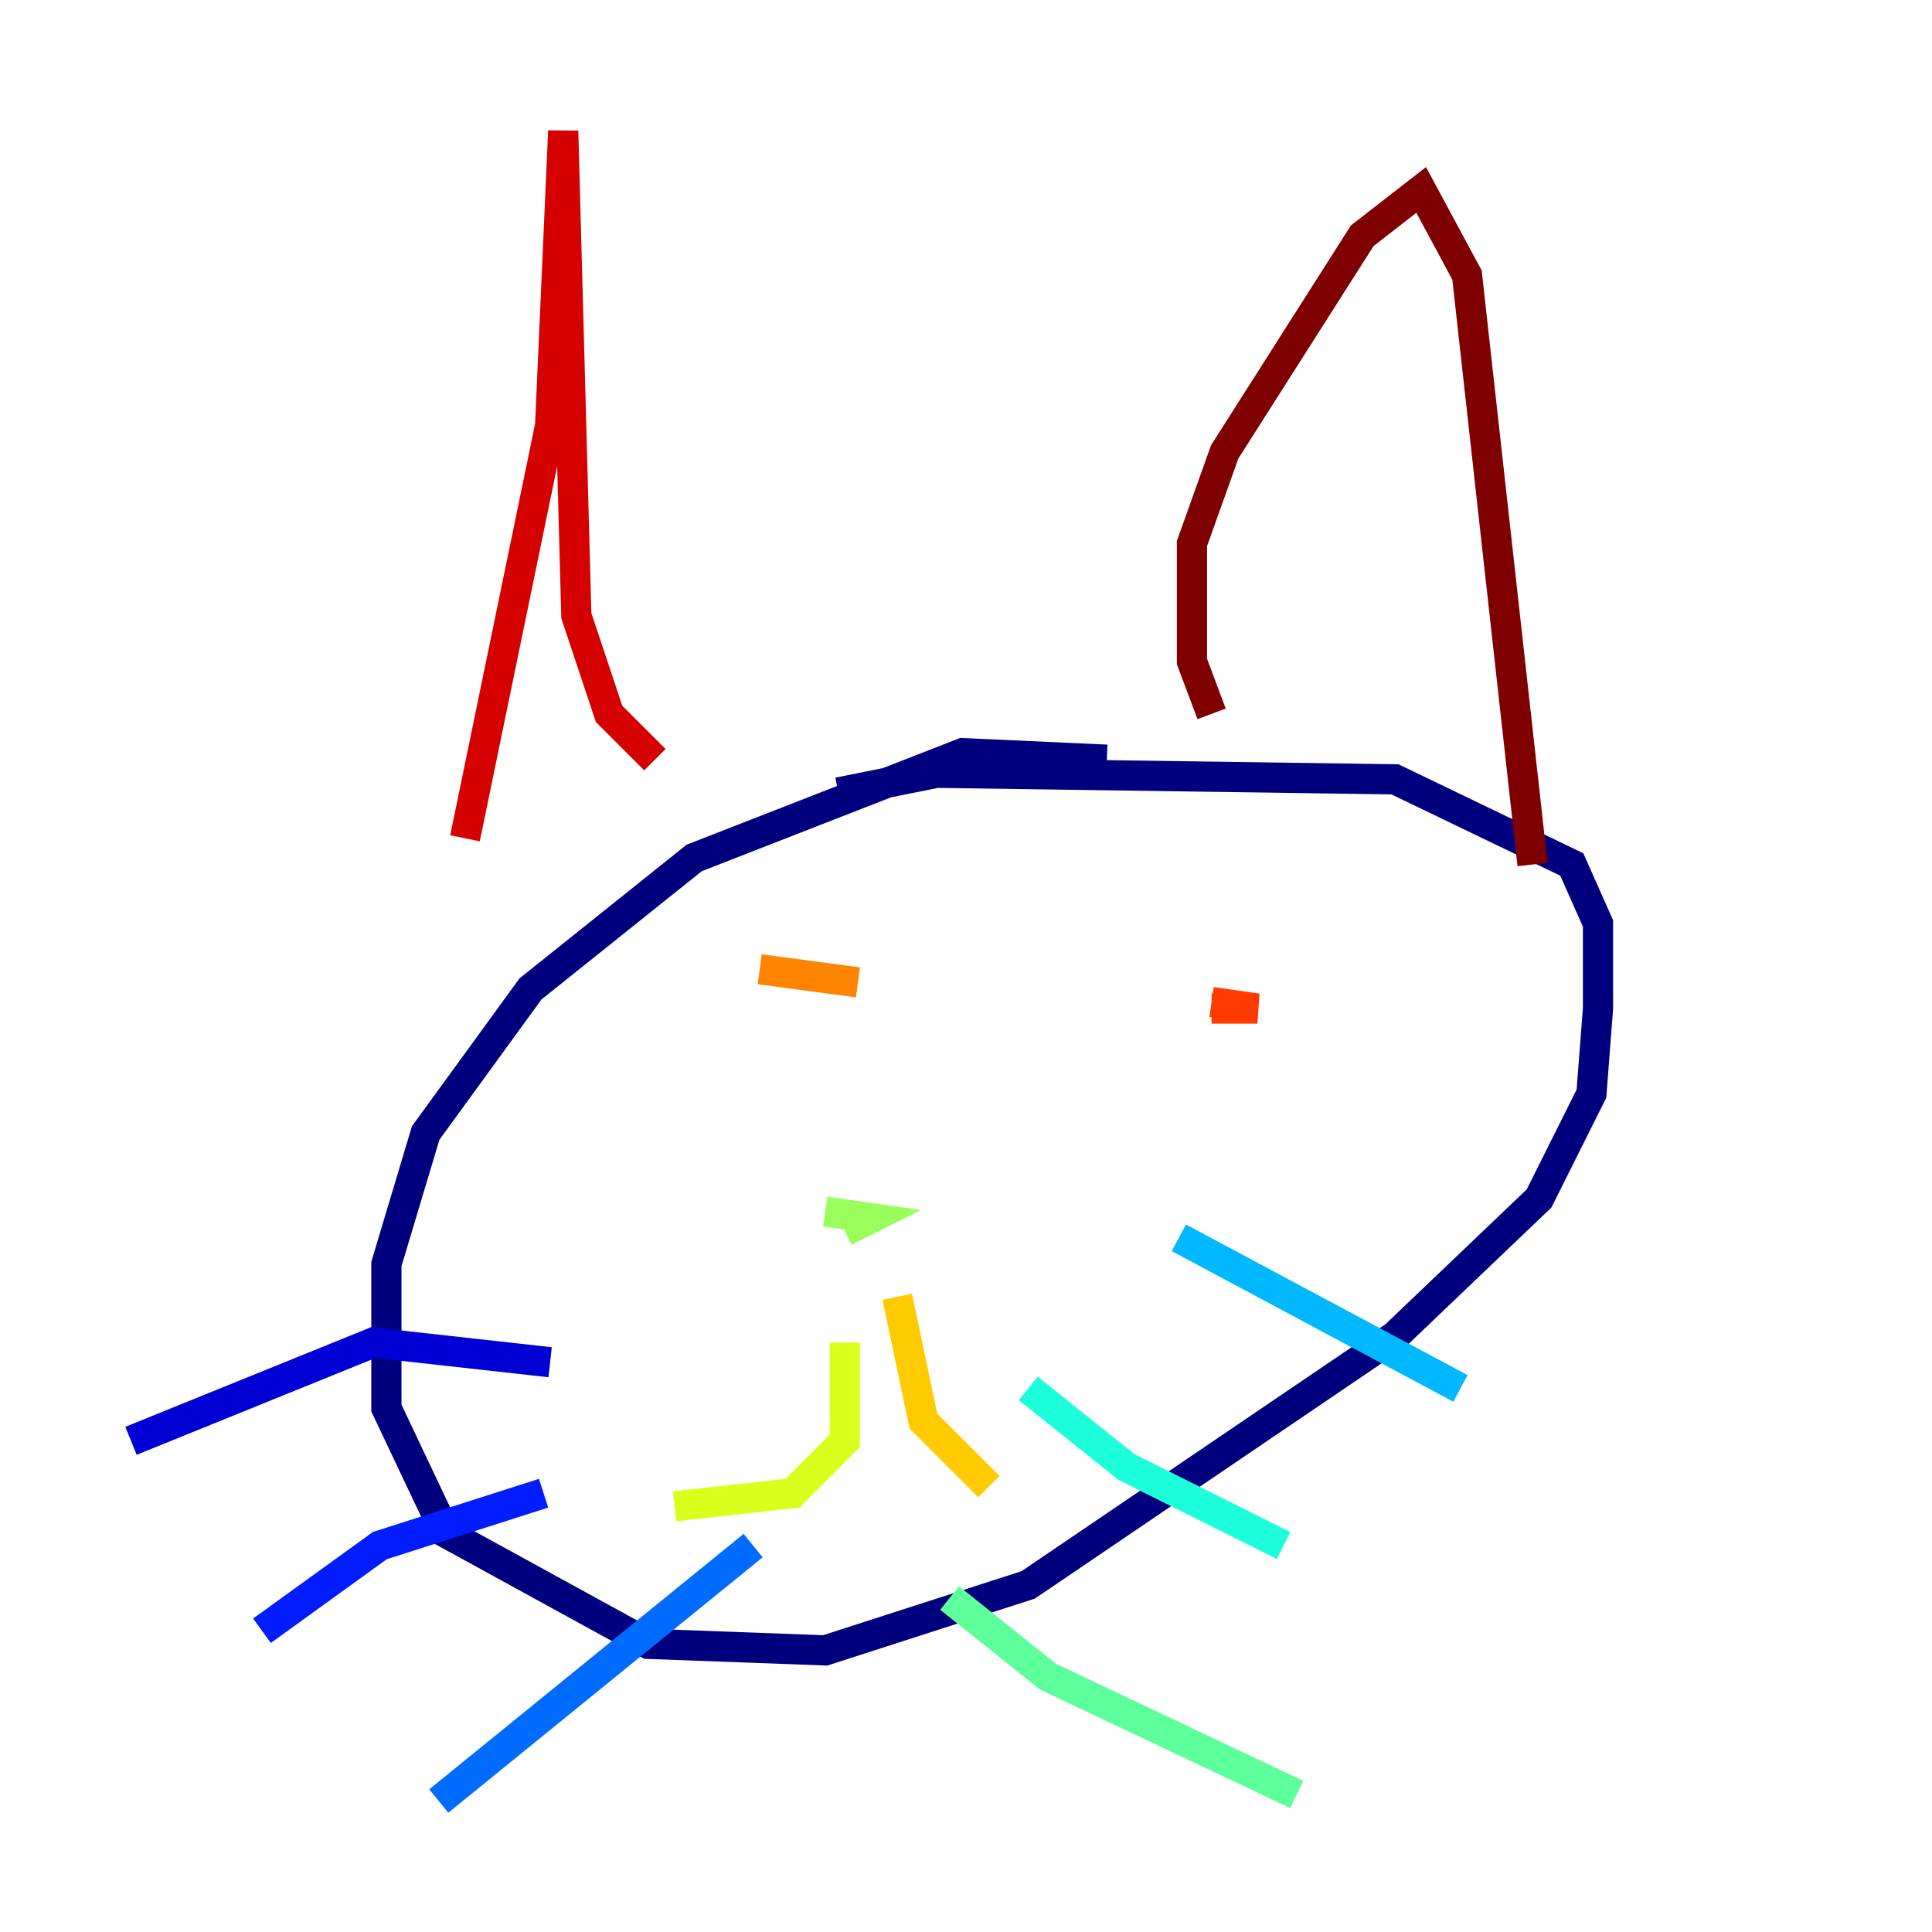 <?xml version="1.0" encoding="utf-8" ?>
<svg baseProfile="tiny" height="128" version="1.2" viewBox="0,0,128,128" width="128" xmlns="http://www.w3.org/2000/svg" xmlns:ev="http://www.w3.org/2001/xml-events" xmlns:xlink="http://www.w3.org/1999/xlink"><defs /><polyline fill="none" points="73.329,50.332 63.783,49.898 45.993,56.841 35.146,65.519 28.203,75.064 25.6,83.742 25.6,93.288 29.505,101.532 42.956,108.909 54.671,109.342 68.122,105.003 92.42,88.515 101.966,79.403 105.437,72.461 105.871,66.82 105.871,61.18 104.136,57.275 92.42,51.634 62.047,51.2 55.539,52.502" stroke="#00007f" stroke-width="2" /><polyline fill="none" points="36.447,90.251 24.732,88.949 8.678,95.458" stroke="#0000d5" stroke-width="2" /><polyline fill="none" points="36.014,98.929 25.166,102.4 17.356,108.041" stroke="#001cff" stroke-width="2" /><polyline fill="none" points="49.898,102.4 29.071,119.322" stroke="#006cff" stroke-width="2" /><polyline fill="none" points="78.102,82.007 96.759,91.986" stroke="#00b8ff" stroke-width="2" /><polyline fill="none" points="68.122,91.986 74.63,97.193 85.044,102.4" stroke="#1cffda" stroke-width="2" /><polyline fill="none" points="62.915,105.871 69.424,111.078 85.912,118.888" stroke="#5cff9a" stroke-width="2" /><polyline fill="none" points="54.671,80.271 57.709,80.705 55.973,81.573" stroke="#9aff5c" stroke-width="2" /><polyline fill="none" points="55.973,88.949 55.973,95.458 52.502,98.929 44.691,99.797" stroke="#daff1c" stroke-width="2" /><polyline fill="none" points="59.444,85.912 61.18,94.156 65.519,98.495" stroke="#ffcb00" stroke-width="2" /><polyline fill="none" points="50.332,64.217 56.841,65.085" stroke="#ff8500" stroke-width="2" /><polyline fill="none" points="80.271,66.386 83.308,66.82 80.271,66.82" stroke="#ff3b00" stroke-width="2" /><polyline fill="none" points="43.39,50.332 40.352,47.295 38.183,40.786 37.315,8.678 36.447,28.203 30.807,55.539" stroke="#d50000" stroke-width="2" /><polyline fill="none" points="80.271,47.295 78.969,43.824 78.969,36.014 81.139,29.939 90.251,15.62 94.156,12.583 97.193,18.224 101.532,57.275" stroke="#7f0000" stroke-width="2" /></svg>